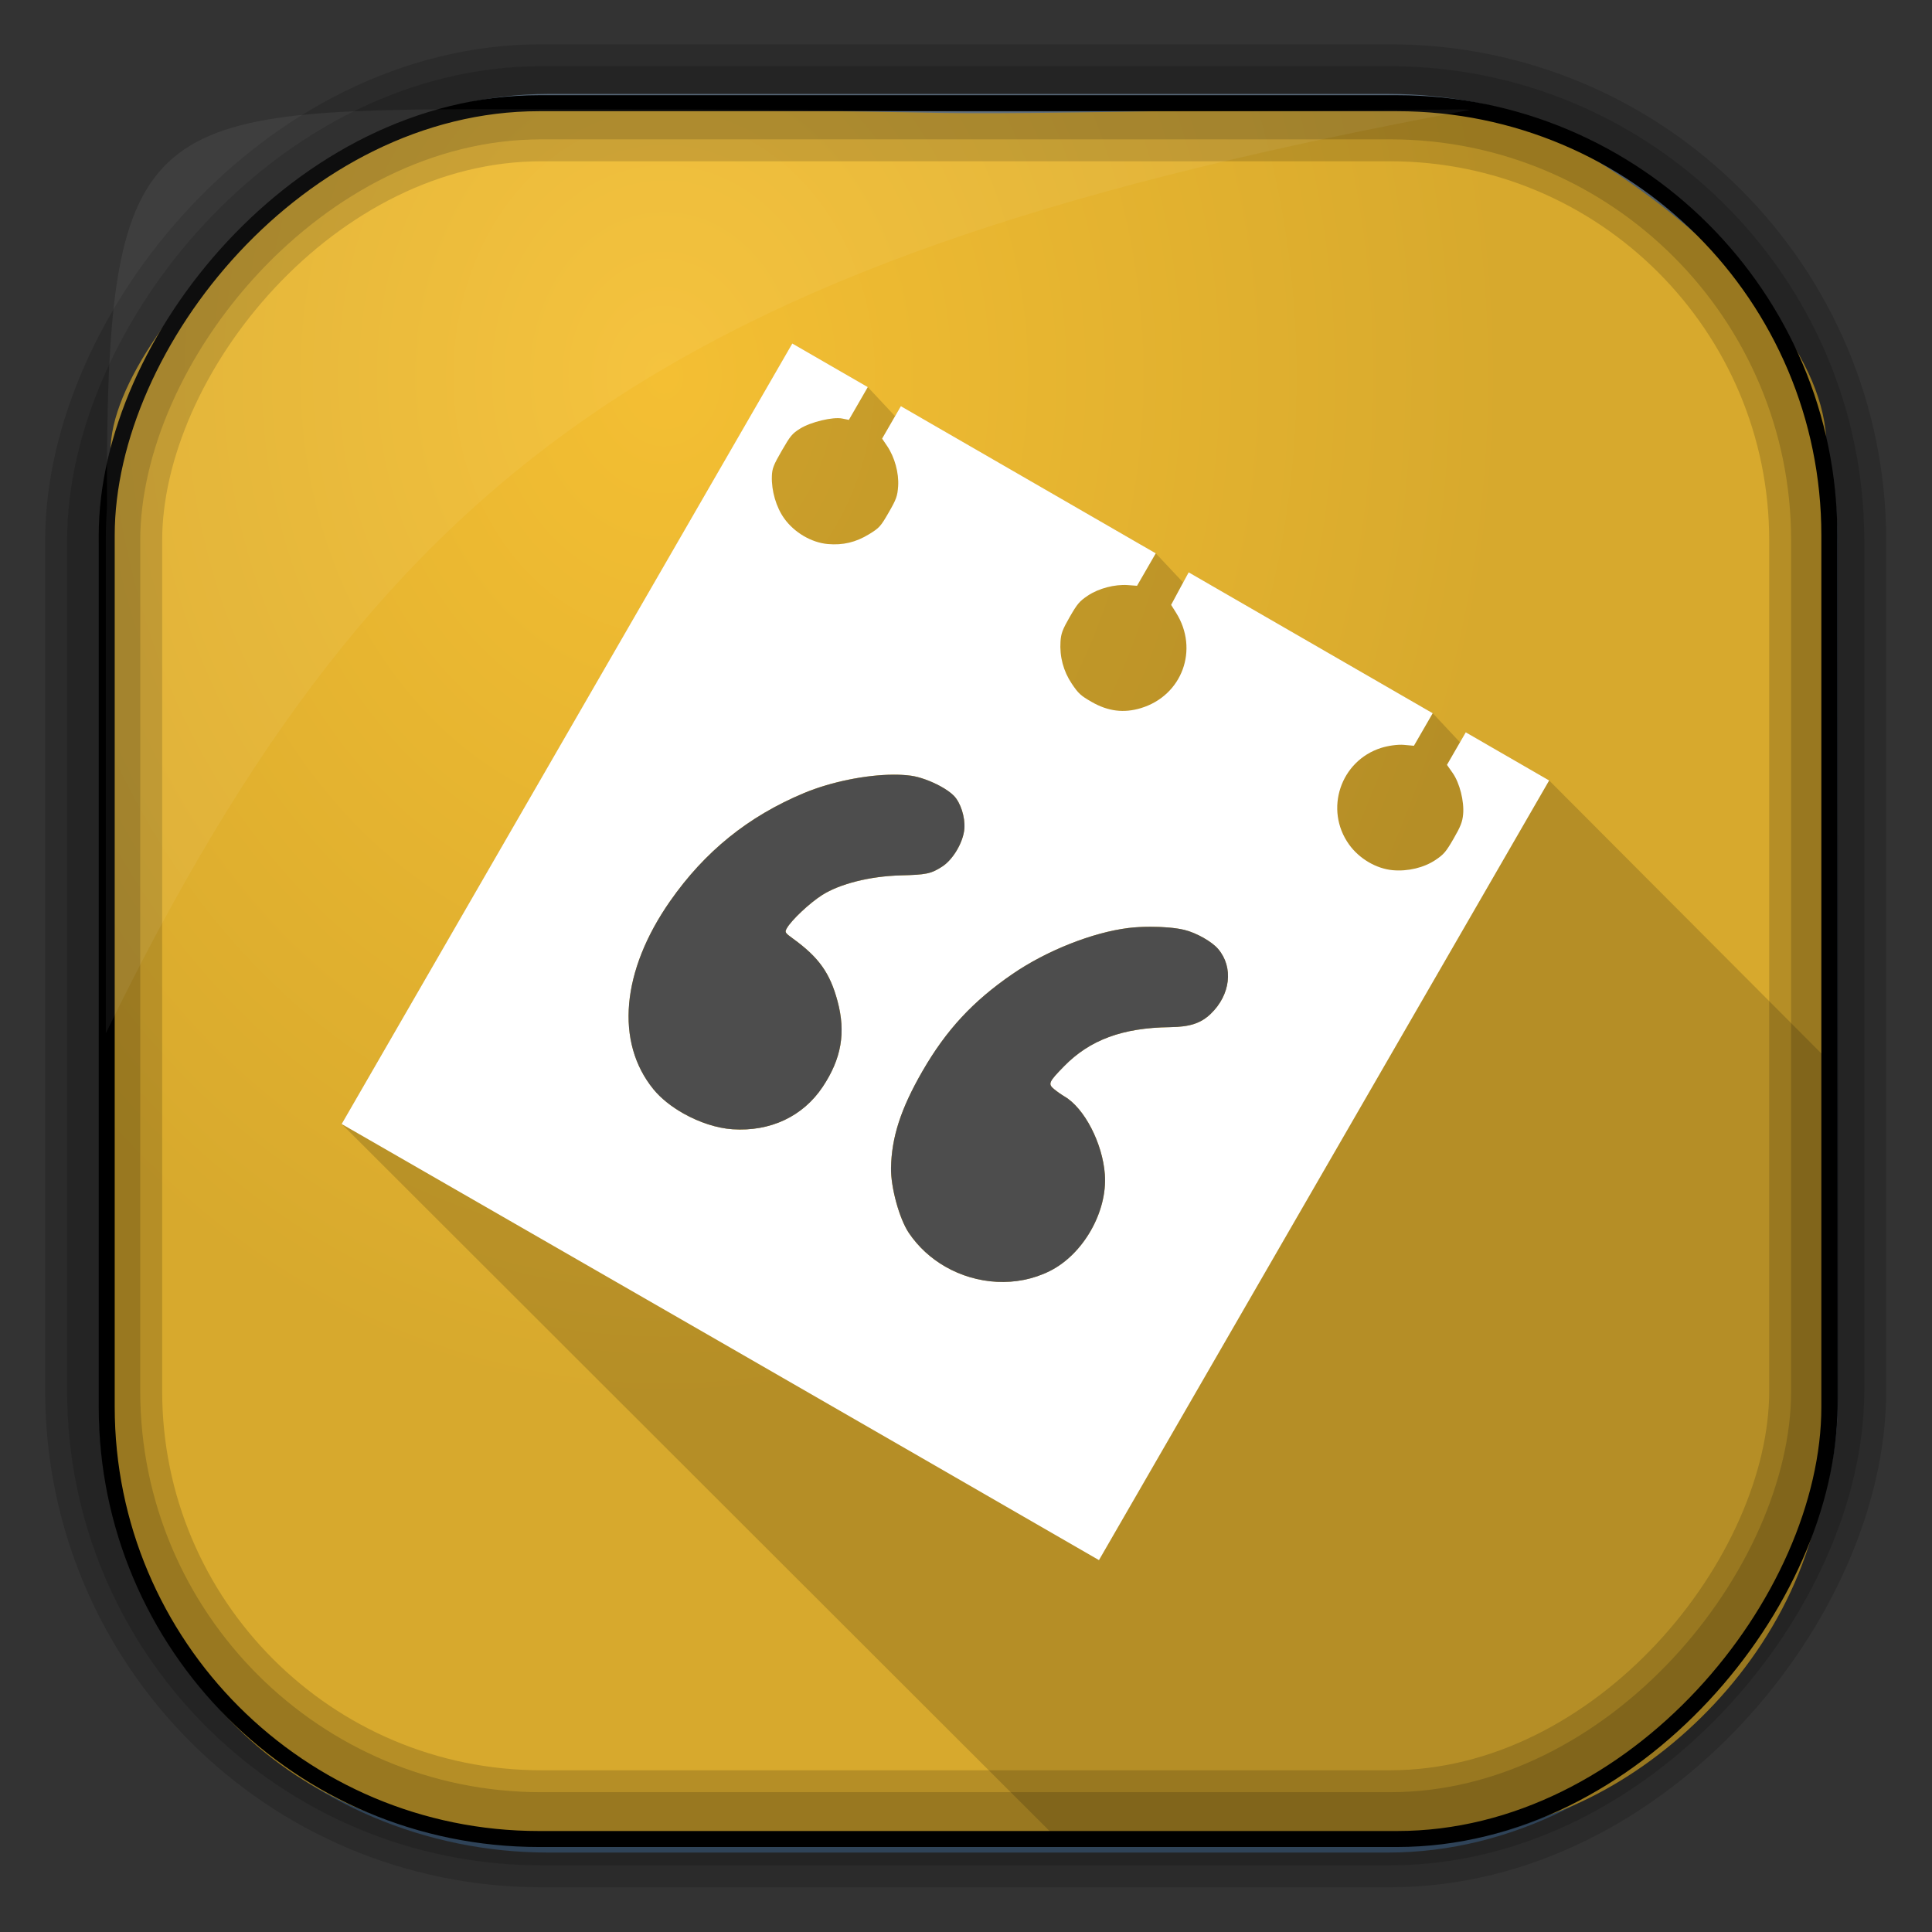 <?xml version="1.0" encoding="UTF-8" standalone="no"?>
<!-- Created with Inkscape (http://www.inkscape.org/) -->

<svg
   xmlns:dc="http://purl.org/dc/elements/1.1/"
   xmlns:cc="http://creativecommons.org/ns#"
   xmlns:rdf="http://www.w3.org/1999/02/22-rdf-syntax-ns#"
   xmlns:svg="http://www.w3.org/2000/svg"
   xmlns="http://www.w3.org/2000/svg"
   xmlns:xlink="http://www.w3.org/1999/xlink"
   xmlns:sodipodi="http://sodipodi.sourceforge.net/DTD/sodipodi-0.dtd"
   xmlns:inkscape="http://www.inkscape.org/namespaces/inkscape"
   id="svg3449"
   height="128"
   width="128"
   version="1.0"
   inkscape:version="0.48.4 r9939"
   sodipodi:docname="clamav.svg">
  <rect width="100%" height="100%" fill="#333333" stroke="none"/>
  <sodipodi:namedview
     pagecolor="#ffffff"
     bordercolor="#666666"
     borderopacity="1"
     objecttolerance="10"
     gridtolerance="10"
     guidetolerance="10"
     inkscape:pageopacity="0"
     inkscape:pageshadow="2"
     inkscape:window-width="1360"
     inkscape:window-height="707"
     id="namedview44"
     showgrid="false"
     inkscape:zoom="3.6875"
     inkscape:cx="37.764494"
     inkscape:cy="58.309284"
     inkscape:window-x="-2"
     inkscape:window-y="33"
     inkscape:window-maximized="1"
     inkscape:current-layer="svg3449" />
  <defs
     id="defs3451">
    <linearGradient
       inkscape:collect="always"
       id="linearGradient4105">
      <stop
         style="stop-color:#ffa800;stop-opacity:1"
         offset="0"
         id="stop4107" />
      <stop
         style="stop-color:#ffaa00;stop-opacity:0.094"
         offset="1"
         id="stop4109" />
    </linearGradient>
    <linearGradient
       id="linearGradient3514"
       y2="-9.103"
       gradientUnits="userSpaceOnUse"
       x2="66.492"
       gradientTransform="matrix(.968 0 0 .979 2.179 .166)"
       y1="-42.638"
       x1="67.952">
      <stop
         id="stop4620"
         style="stop-color:#37414b"
         offset="0" />
      <stop
         id="stop4622"
         style="stop-color:#37414b;stop-opacity:0"
         offset="1" />
    </linearGradient>
    <linearGradient
       id="linearGradient3516"
       y2="-11.847"
       gradientUnits="userSpaceOnUse"
       x2="58.98"
       gradientTransform="matrix(.968 0 0 .979 2.179 .166)"
       y1="-118.55"
       x1="57.173">
      <stop
         id="stop4596"
         offset="0" />
      <stop
         id="stop4598"
         style="stop-opacity:0"
         offset="1" />
    </linearGradient>
    <linearGradient
       id="linearGradient3519"
       y2="50.369"
       gradientUnits="userSpaceOnUse"
       x2="76.558"
       gradientTransform="matrix(.968 0 0 .979 3.242 -129.19)"
       y1="13.164"
       x1="76.558">
      <stop
         id="stop3392"
         style="stop-color:#425e7b"
         offset="0" />
      <stop
         id="stop3394"
         style="stop-color:#7a91a7"
         offset="1" />
    </linearGradient>
    <linearGradient
       id="linearGradient3521"
       y2="-8.74"
       gradientUnits="userSpaceOnUse"
       x2="60.217"
       gradientTransform="matrix(.968 0 0 .979 2.179 .166)"
       y1="-123.72"
       x1="60.395">
      <stop
         id="stop3392-4-8"
         style="stop-color:#425e7b"
         offset="0" />
      <stop
         id="stop3394-8-0"
         style="stop-color:#7a91a7"
         offset="1" />
    </linearGradient>
    <radialGradient
       id="radialGradient3349"
       gradientUnits="userSpaceOnUse"
       cy="47.837"
       cx="42.674"
       gradientTransform="matrix(0.947,0,0,1.158,3.595,-30.487)"
       r="58.984">
      <stop
         id="stop3955"
         style="stop-color:#f4bf33;stop-opacity:1"
         offset="0" />
      <stop
         id="stop3957"
         style="stop-color:#d7a92d;stop-opacity:1"
         offset="1" />
    </radialGradient>
    <filter
       id="filter3174"
       color-interpolation-filters="sRGB">
      <feGaussianBlur
         id="feGaussianBlur3176"
         stdDeviation="1.71" />
    </filter>
    <linearGradient
       id="ButtonShadow-1"
       x1="45.448"
       gradientUnits="userSpaceOnUse"
       y1="92.54"
       gradientTransform="scale(1.006 .994)"
       x2="45.448"
       y2="7.016">
      <stop
         id="stop3750-0"
         offset="0" />
      <stop
         id="stop3752-4"
         style="stop-opacity:.588"
         offset="1" />
    </linearGradient>
    <linearGradient
       id="linearGradient5765-1"
       y2="509.01"
       gradientUnits="userSpaceOnUse"
       x2="411.2"
       gradientTransform="matrix(2.651 -.71 .71 2.651 -1539.7 -1056.5)"
       y1="537.88"
       x1="403.46">
      <stop
         id="stop4194-7"
         style="stop-color:#fadfbe;stop-opacity:.969"
         offset="0" />
      <stop
         id="stop4196-7"
         style="stop-color:#fffaf5"
         offset="1" />
    </linearGradient>
    <linearGradient
       id="linearGradient4063"
       y2="80"
       xlink:href="#linearGradient4057"
       gradientUnits="userSpaceOnUse"
       x2="43"
       gradientTransform="translate(2,0)"
       y1="12"
       x1="43" />
    <linearGradient
       id="linearGradient4057">
      <stop
         id="stop4059"
         style="stop-color:#ffa800"
         offset="0" />
      <stop
         id="stop4061"
         style="stop-color:#ffa800;stop-opacity:0"
         offset="1" />
    </linearGradient>
    <linearGradient
       id="linearGradient4076"
       y2="13"
       xlink:href="#linearGradient4057"
       gradientUnits="userSpaceOnUse"
       x2="30"
       gradientTransform="translate(2,0)"
       y1="46"
       x1="30" />
    <linearGradient
       id="linearGradient3109">
      <stop
         id="stop3111"
         style="stop-color:#ffa800"
         offset="0" />
      <stop
         id="stop3113"
         style="stop-color:#ffa800;stop-opacity:0"
         offset="1" />
    </linearGradient>
    <linearGradient
       id="linearGradient3968"
       y2="74"
       gradientUnits="userSpaceOnUse"
       x2="46"
       gradientTransform="translate(2,0)"
       y1="12"
       x1="46">
      <stop
         id="stop3181"
         style="stop-opacity:.569"
         offset="0" />
      <stop
         id="stop3187"
         style="stop-opacity:0"
         offset=".07" />
      <stop
         id="stop3194"
         style="stop-color:#750202;stop-opacity:.09"
         offset=".203" />
      <stop
         id="stop3200"
         style="stop-color:#e47b04;stop-opacity:.137"
         offset=".266" />
      <stop
         id="stop3190"
         style="stop-color:#ffc906;stop-opacity:.184"
         offset=".35" />
      <stop
         id="stop3198"
         style="stop-color:#b76403;stop-opacity:.137"
         offset="0.439" />
      <stop
         id="stop3192"
         style="stop-color:#700000;stop-opacity:.09"
         offset=".498" />
      <stop
         id="stop3196"
         style="stop-color:#fda100;stop-opacity:.192"
         offset=".659" />
      <stop
         id="stop3183"
         style="stop-color:#7c0000;stop-opacity:.61"
         offset="1" />
    </linearGradient>
    <linearGradient
       id="linearGradient3942">
      <stop
         id="stop3944"
         style="stop-color:#ffa800"
         offset="0" />
      <stop
         id="stop3946"
         style="stop-color:#ffcf0e"
         offset="1" />
    </linearGradient>
    <linearGradient
       id="linearGradient3948"
       y2="21.848"
       xlink:href="#linearGradient3942"
       gradientUnits="userSpaceOnUse"
       x2="44.748"
       y1="33.312"
       x1="45.087" />
    <linearGradient
       id="linearGradient3130">
      <stop
         id="stop3132"
         style="stop-color:#ffa800"
         offset="0" />
      <stop
         id="stop3134"
         style="stop-color:#ffcf0e"
         offset="1" />
    </linearGradient>
    <linearGradient
       id="linearGradient3942-0">
      <stop
         id="stop3944-7"
         style="stop-color:#ffa800"
         offset="0" />
      <stop
         id="stop3946-1"
         style="stop-color:#ffcf0e"
         offset="1" />
    </linearGradient>
    <linearGradient
       id="linearGradient3160">
      <stop
         id="stop3162"
         style="stop-color:#ffa800"
         offset="0" />
      <stop
         id="stop3164"
         style="stop-color:#ffcf0e"
         offset="1" />
    </linearGradient>
    <linearGradient
       inkscape:collect="always"
       xlink:href="#linearGradient3968-5"
       id="linearGradient3133-2"
       gradientUnits="userSpaceOnUse"
       gradientTransform="matrix(0.59,0,0,0.59,-64.596,33.536)"
       x1="46"
       y1="12"
       x2="46"
       y2="74" />
    <linearGradient
       id="linearGradient3968-5"
       y2="74"
       gradientUnits="userSpaceOnUse"
       x2="46"
       gradientTransform="translate(2,0)"
       y1="12"
       x1="46">
      <stop
         id="stop3181-5"
         style="stop-opacity:.569"
         offset="0" />
      <stop
         id="stop3187-5"
         style="stop-opacity:0"
         offset=".07" />
      <stop
         id="stop3194-8"
         style="stop-color:#750202;stop-opacity:.09"
         offset=".203" />
      <stop
         id="stop3200-6"
         style="stop-color:#e47b04;stop-opacity:.137"
         offset=".266" />
      <stop
         id="stop3190-1"
         style="stop-color:#ffc906;stop-opacity:.184"
         offset=".35" />
      <stop
         id="stop3198-8"
         style="stop-color:#b76403;stop-opacity:.137"
         offset="0.439" />
      <stop
         id="stop3192-9"
         style="stop-color:#700000;stop-opacity:.09"
         offset=".498" />
      <stop
         id="stop3196-0"
         style="stop-color:#fda100;stop-opacity:.192"
         offset=".659" />
      <stop
         id="stop3183-4"
         style="stop-color:#7c0000;stop-opacity:.61"
         offset="1" />
    </linearGradient>
    <linearGradient
       inkscape:collect="always"
       xlink:href="#linearGradient4057-2"
       id="linearGradient3136-2"
       gradientUnits="userSpaceOnUse"
       gradientTransform="matrix(0.59,0,0,0.59,-64.596,33.536)"
       x1="30"
       y1="46"
       x2="30"
       y2="13" />
    <linearGradient
       id="linearGradient4057-2">
      <stop
         id="stop4059-7"
         style="stop-color:#ffa800"
         offset="0" />
      <stop
         id="stop4061-9"
         style="stop-color:#ffa800;stop-opacity:0"
         offset="1" />
    </linearGradient>
    <radialGradient
       id="radialGradient3349-7"
       gradientUnits="userSpaceOnUse"
       cy="47.837"
       cx="42.674"
       gradientTransform="matrix(0.947,0,0,1.139,3.595,-29.89)"
       r="58.984">
      <stop
         id="stop3955-8"
         style="stop-color:#ba2300;stop-opacity:1"
         offset="0" />
      <stop
         id="stop3957-0"
         style="stop-color:#a60000;stop-opacity:1"
         offset="1" />
    </radialGradient>
    <linearGradient
       inkscape:collect="always"
       xlink:href="#linearGradient4105"
       id="linearGradient4111"
       x1="1.293"
       y1="-128"
       x2="126.164"
       y2="-1.627"
       gradientUnits="userSpaceOnUse" />
    <linearGradient
       inkscape:collect="always"
       xlink:href="#linearGradient3942-0"
       id="linearGradient4119"
       gradientUnits="userSpaceOnUse"
       gradientTransform="matrix(3.178,0.094,-0.094,3.178,-76.21,-32.544)"
       x1="45.087"
       y1="33.312"
       x2="44.748"
       y2="21.848" />
    <linearGradient
       inkscape:collect="always"
       xlink:href="#linearGradient3942-0"
       id="linearGradient4121"
       gradientUnits="userSpaceOnUse"
       gradientTransform="matrix(3.178,0.094,-0.094,3.178,-76.21,-32.544)"
       x1="45.087"
       y1="33.312"
       x2="44.748"
       y2="21.848" />
  </defs>
  <rect
     id="rect892"
     style="stroke:url(#linearGradient3521);stroke-width:.974;fill:url(#linearGradient3519)"
     transform="scale(1,-1)"
     ry="29.296"
     height="115.54"
     width="114.22"
     y="-122.25"
     x="7.039" />
  <rect
     id="rect892-2"
     style="stroke:url(#linearGradient3516);stroke-width:.974;fill:url(#linearGradient3514)"
     transform="scale(1,-1)"
     ry="28.993"
     height="114.35"
     width="114.22"
     y="-121.46"
     x="7.06" />
  <path
     id="rect895"
     style="fill:url(#radialGradient3349)"
     d="M 33.051,7.266 C 25.082,4.777 6.038,22.687 7.398,30.679 7.348,31.668 7.309,32.675 7.309,33.684 l 0,57.27 c 0,26.637 19.99,30.409 22.318,30.409 l 67.038,0 c 10.337,0 24.318,-11.428 24.318,-26.279 l 0,-65.057 c 0.7,-11.105 -21.283,-25.06 -25.926,-22.985 -47.846,0.879 -18.017,0.227 -62.003,0.227 z"
     inkscape:connector-curvature="0"
     sodipodi:nodetypes="ccssssscccc" />
  <rect
     id="rect892-2-7-8"
     style="opacity:.159;stroke:#000;stroke-width:4.845;fill:none"
     transform="scale(1,-1)"
     ry="28.993"
     height="114.35"
     width="114.22"
     y="-121.16"
     x="6.869" />
  <rect
     id="rect892-2-7-1"
     style="opacity:.159;stroke:#000;stroke-width:7.751;fill:none"
     transform="scale(1,-1)"
     ry="28.993"
     height="114.35"
     width="114.22"
     y="-121.16"
     x="6.869" />
  <rect
     id="rect892-2-7-2-9"
     ry="28.637"
     style="fill:none;stroke:#000000;stroke-width:1.059"
     transform="scale(1,-1)"
     height="115.001"
     width="114.129"
     y="-121.839"
     x="7.07" />
  <g
     id="layer2"
     style="display:none"
     transform="translate(148.5 -54.67)">
    <rect
       id="rect3745"
       style="opacity:.9;filter:url(#filter3174);fill:url(#ButtonShadow-1)"
       rx="6"
       ry="6"
       height="85"
       width="86"
       y="7"
       x="5" />
  </g>
  <path
     id="path1187"
     style="fill:#fff;fill-opacity:.057"
     d="m33.017 7.232c-23.707 0-26.027 0.674-25.93 26.295-0.043 0.716-0.077 1.444-0.077 2.173v32.76c18.67-38.321 38.34-51.497 90.374-61.179-0.225-0.026-0.46-0.03-0.691-0.03-41.576 0.387-25.652-0.019-63.676-0.019z" />
  <g
     transform="matrix(0.25,0,0,0.25,-1.364,-0.941)"
     id="g3163">
    <path
       sodipodi:nodetypes="cccssccccccccccccccccccccccsscssssssssssssssssssssssscsssssssss"
       inkscape:connector-curvature="0"
       id="path4251"
       d="M 215.438,94.781 96,301.625 286.594,492 l 101.096,-0.542 c 48.25,-0.259 100.603,-62.321 101.598,-100.513 L 492,286.812 l -76,-76.219 -11.062,-6.375 -11.031,-6.375 -1.531,2.656 -7.219,-7.719 -13.812,-7.969 -13.75,-7.938 -8.719,-5.031 -14.219,-8.219 -14.188,-8.188 -1.438,2.719 -7.281,-7.75 -15.219,-8.781 -15.219,-8.781 -8.75,-5.062 -14.188,-8.188 -14.188,-8.188 -1.531,2.656 c 0,0 -7.218,-7.716 -7.219,-7.719 l -10,-5.781 z M 242.25,209.062 c 1.679,-0.006 3.238,0.087 4.656,0.281 2.263,0.311 5.31,1.431 7.781,2.781 1.483,0.81 2.755,1.7 3.562,2.531 1.774,1.827 2.993,5.643 2.781,8.656 -0.251,3.562 -2.973,8.222 -5.875,10.094 -2.989,1.928 -4.175,2.161 -11.062,2.344 -8.071,0.214 -16.094,2.229 -20.781,5.219 -3.304,2.108 -8.066,6.591 -9.312,8.75 -0.634,1.098 -0.551,1.228 1.594,2.781 6.866,4.973 9.811,9.106 11.812,16.562 2.238,8.34 1.054,15.269 -3.938,22.75 -5.215,7.816 -13.877,11.881 -23.875,11.219 -4.174,-0.276 -8.866,-1.851 -12.969,-4.156 -3.191,-1.793 -6.019,-4.008 -8,-6.438 -10.161,-12.463 -8.489,-31.376 4.406,-49.844 9.203,-13.179 20.722,-22.486 35.5,-28.656 7.178,-2.997 16.443,-4.847 23.719,-4.875 z m 68.125,40.312 c 3.349,-1.8e-4 6.674,0.264 8.938,0.812 1.596,0.386 3.438,1.175 5.062,2.094 1.625,0.919 3.057,1.969 3.906,2.969 4.125,4.854 3.28,12.155 -1.969,17.188 -2.625,2.516 -5.546,3.465 -10.812,3.531 -12.589,0.159 -21.238,3.387 -28.094,10.406 -4.068,4.165 -4.278,4.654 -2.562,6.062 0.778,0.639 1.999,1.487 2.719,1.906 5.276,3.071 10.101,12.433 10.688,20.688 0.703,9.884 -5.73,21.173 -14.625,25.594 -8.771,4.359 -19.311,3.602 -27.656,-1.188 -3.793,-2.177 -7.126,-5.189 -9.656,-8.938 -2.514,-3.725 -4.804,-12.105 -4.719,-17.188 0.137,-8.149 2.571,-15.721 8.344,-25.719 6.299,-10.91 13.367,-18.509 23.812,-25.688 9.035,-6.209 21.265,-11.053 30.812,-12.219 1.8,-0.22 3.803,-0.312 5.812,-0.312 z"
       style="fill:#000000;fill-opacity:0.157" />
    <path
       style="fill:#ffffff"
       d="M 215.422,94.79 96,301.636 c 67.183,38.64 141.081,81.158 200.692,115.574 C 346.444,331.038 366.399,296.505 416,210.593 l -11.051,-6.38 -11.051,-6.38 -2.49,4.313 -2.49,4.313 1.534,2.189 c 1.841,2.638 3.061,7.497 2.749,10.918 -0.183,2.006 -0.675,3.246 -2.517,6.435 -2.012,3.485 -2.585,4.175 -4.796,5.658 -3.069,2.058 -7.333,3.076 -11.334,2.717 -4.38,-0.392 -8.908,-3.06 -11.603,-6.838 -6.578,-9.224 -2.262,-22.154 8.526,-25.571 1.88,-0.596 4.43,-0.94 5.974,-0.808 l 2.709,0.243 2.49,-4.313 2.49,-4.313 -13.787,-7.96 -13.774,-7.952 -8.718,-5.033 -14.204,-8.201 -14.191,-8.193 -2.335,4.316 -2.315,4.31 1.305,2.074 c 6.136,9.743 1.638,21.957 -9.297,25.282 -4.525,1.376 -8.689,0.864 -13.009,-1.603 -2.964,-1.693 -3.581,-2.26 -5.342,-4.891 -2.207,-3.298 -3.232,-7.14 -2.97,-11.167 0.137,-2.106 0.544,-3.19 2.446,-6.494 2.01,-3.491 2.575,-4.16 4.788,-5.645 2.875,-1.93 7.123,-3.044 10.63,-2.793 l 2.416,0.179 2.483,-4.3 2.483,-4.3 -15.221,-8.788 -15.221,-8.788 -8.731,-5.041 -14.191,-8.193 -14.191,-8.193 -2.483,4.3 -2.483,4.3 1.35,1.996 c 1.971,2.912 3.13,7.148 2.896,10.603 -0.18,2.653 -0.486,3.487 -2.495,6.969 -2.144,3.717 -2.462,4.084 -5.207,5.768 -3.51,2.153 -6.945,2.964 -10.956,2.605 -4.337,-0.388 -8.883,-3.066 -11.551,-6.808 -2.118,-2.97 -3.384,-7.296 -3.254,-11.157 0.07,-2.075 0.435,-2.98 2.624,-6.773 2.279,-3.947 2.74,-4.519 4.854,-5.85 2.795,-1.759 8.734,-3.179 11.169,-2.673 l 1.758,0.355 2.505,-4.339 2.513,-4.352 -10.008,-5.778 z M 324.363,252.276 c 1.625,0.919 3.057,1.985 3.906,2.985 4.125,4.854 3.288,12.149 -1.962,17.181 -2.625,2.516 -5.55,3.47 -10.817,3.537 -12.589,0.159 -21.239,3.361 -28.094,10.381 -4.068,4.165 -4.277,4.654 -2.562,6.062 0.778,0.639 2.01,1.504 2.729,1.923 5.276,3.071 10.111,12.43 10.698,20.684 0.703,9.884 -5.752,21.16 -14.648,25.581 -8.771,4.359 -19.285,3.623 -27.631,-1.166 -3.793,-2.177 -7.147,-5.192 -9.677,-8.94 -2.514,-3.725 -4.811,-12.102 -4.726,-17.184 0.137,-8.149 2.593,-15.717 8.366,-25.715 6.299,-10.91 13.35,-18.507 23.795,-25.686 9.035,-6.209 21.267,-11.068 30.815,-12.233 4.801,-0.586 11.145,-0.361 14.767,0.516 1.596,0.386 3.414,1.157 5.039,2.075 z m -69.69,-40.149 c 1.483,0.81 2.768,1.702 3.576,2.534 1.774,1.827 2.99,5.627 2.778,8.641 -0.251,3.562 -2.962,8.225 -5.864,10.097 -2.989,1.928 -4.168,2.174 -11.056,2.357 -8.071,0.214 -16.1,2.228 -20.787,5.217 -3.304,2.108 -8.068,6.571 -9.315,8.731 -0.634,1.098 -0.56,1.238 1.585,2.792 6.866,4.973 9.82,9.116 11.821,16.572 2.238,8.34 1.038,15.256 -3.953,22.738 -5.215,7.816 -13.86,11.891 -23.858,11.228 -4.174,-0.276 -8.861,-1.844 -12.964,-4.149 -3.191,-1.793 -6.018,-4.031 -7.999,-6.46 -10.161,-12.463 -8.495,-31.377 4.401,-49.845 9.203,-13.179 20.724,-22.487 35.501,-28.657 8.835,-3.689 20.817,-5.625 28.38,-4.586 2.263,0.311 5.282,1.441 7.754,2.791 z"
       id="path3265"
       inkscape:connector-curvature="0"
       sodipodi:nodetypes="cccccccccssssssccccccccccccssssssccccccccccccssssssssccccccsssssscsssssssssscsssssssssssssssc" />
    <path
       inkscape:connector-curvature="0"
       id="path5462"
       d="m 242.25,209.062 c -7.276,0.028 -16.541,1.878 -23.719,4.875 -14.778,6.17 -26.297,15.477 -35.5,28.656 -12.895,18.468 -14.568,37.38 -4.406,49.844 1.981,2.429 4.809,4.645 8,6.438 4.103,2.305 8.795,3.88 12.969,4.156 9.998,0.662 18.66,-3.402 23.875,-11.219 4.992,-7.481 6.176,-14.41 3.938,-22.75 -2.001,-7.456 -4.946,-11.59 -11.812,-16.562 -2.145,-1.554 -2.228,-1.683 -1.594,-2.781 1.247,-2.159 6.008,-6.642 9.312,-8.75 4.687,-2.989 12.71,-5.005 20.781,-5.219 6.887,-0.182 8.073,-0.416 11.062,-2.344 2.902,-1.872 5.624,-6.532 5.875,-10.094 0.212,-3.013 -1.007,-6.829 -2.781,-8.656 -0.808,-0.832 -2.08,-1.721 -3.562,-2.531 -2.472,-1.35 -5.518,-2.471 -7.781,-2.781 -1.418,-0.195 -2.977,-0.288 -4.656,-0.281 z m 68.125,40.312 c -2.009,1.1e-4 -4.012,0.093 -5.812,0.312 -9.548,1.166 -21.777,6.01 -30.812,12.219 -10.446,7.179 -17.513,14.777 -23.812,25.688 -5.772,9.998 -8.207,17.569 -8.344,25.719 -0.085,5.082 2.205,13.463 4.719,17.188 2.53,3.748 5.863,6.761 9.656,8.938 8.346,4.789 18.885,5.546 27.656,1.188 8.895,-4.421 15.328,-15.71 14.625,-25.594 -0.587,-8.255 -5.412,-17.617 -10.688,-20.688 -0.72,-0.419 -1.941,-1.268 -2.719,-1.906 -1.715,-1.408 -1.506,-1.897 2.562,-6.062 6.856,-7.02 15.505,-10.247 28.094,-10.406 5.266,-0.067 8.188,-1.015 10.812,-3.531 5.249,-5.032 6.094,-12.334 1.969,-17.188 -0.85,-1 -2.281,-2.05 -3.906,-2.969 -1.625,-0.919 -3.466,-1.707 -5.062,-2.094 -2.264,-0.548 -5.589,-0.813 -8.938,-0.812 z"
       style="fill:#4d4d4d" />
  </g>
</svg>
